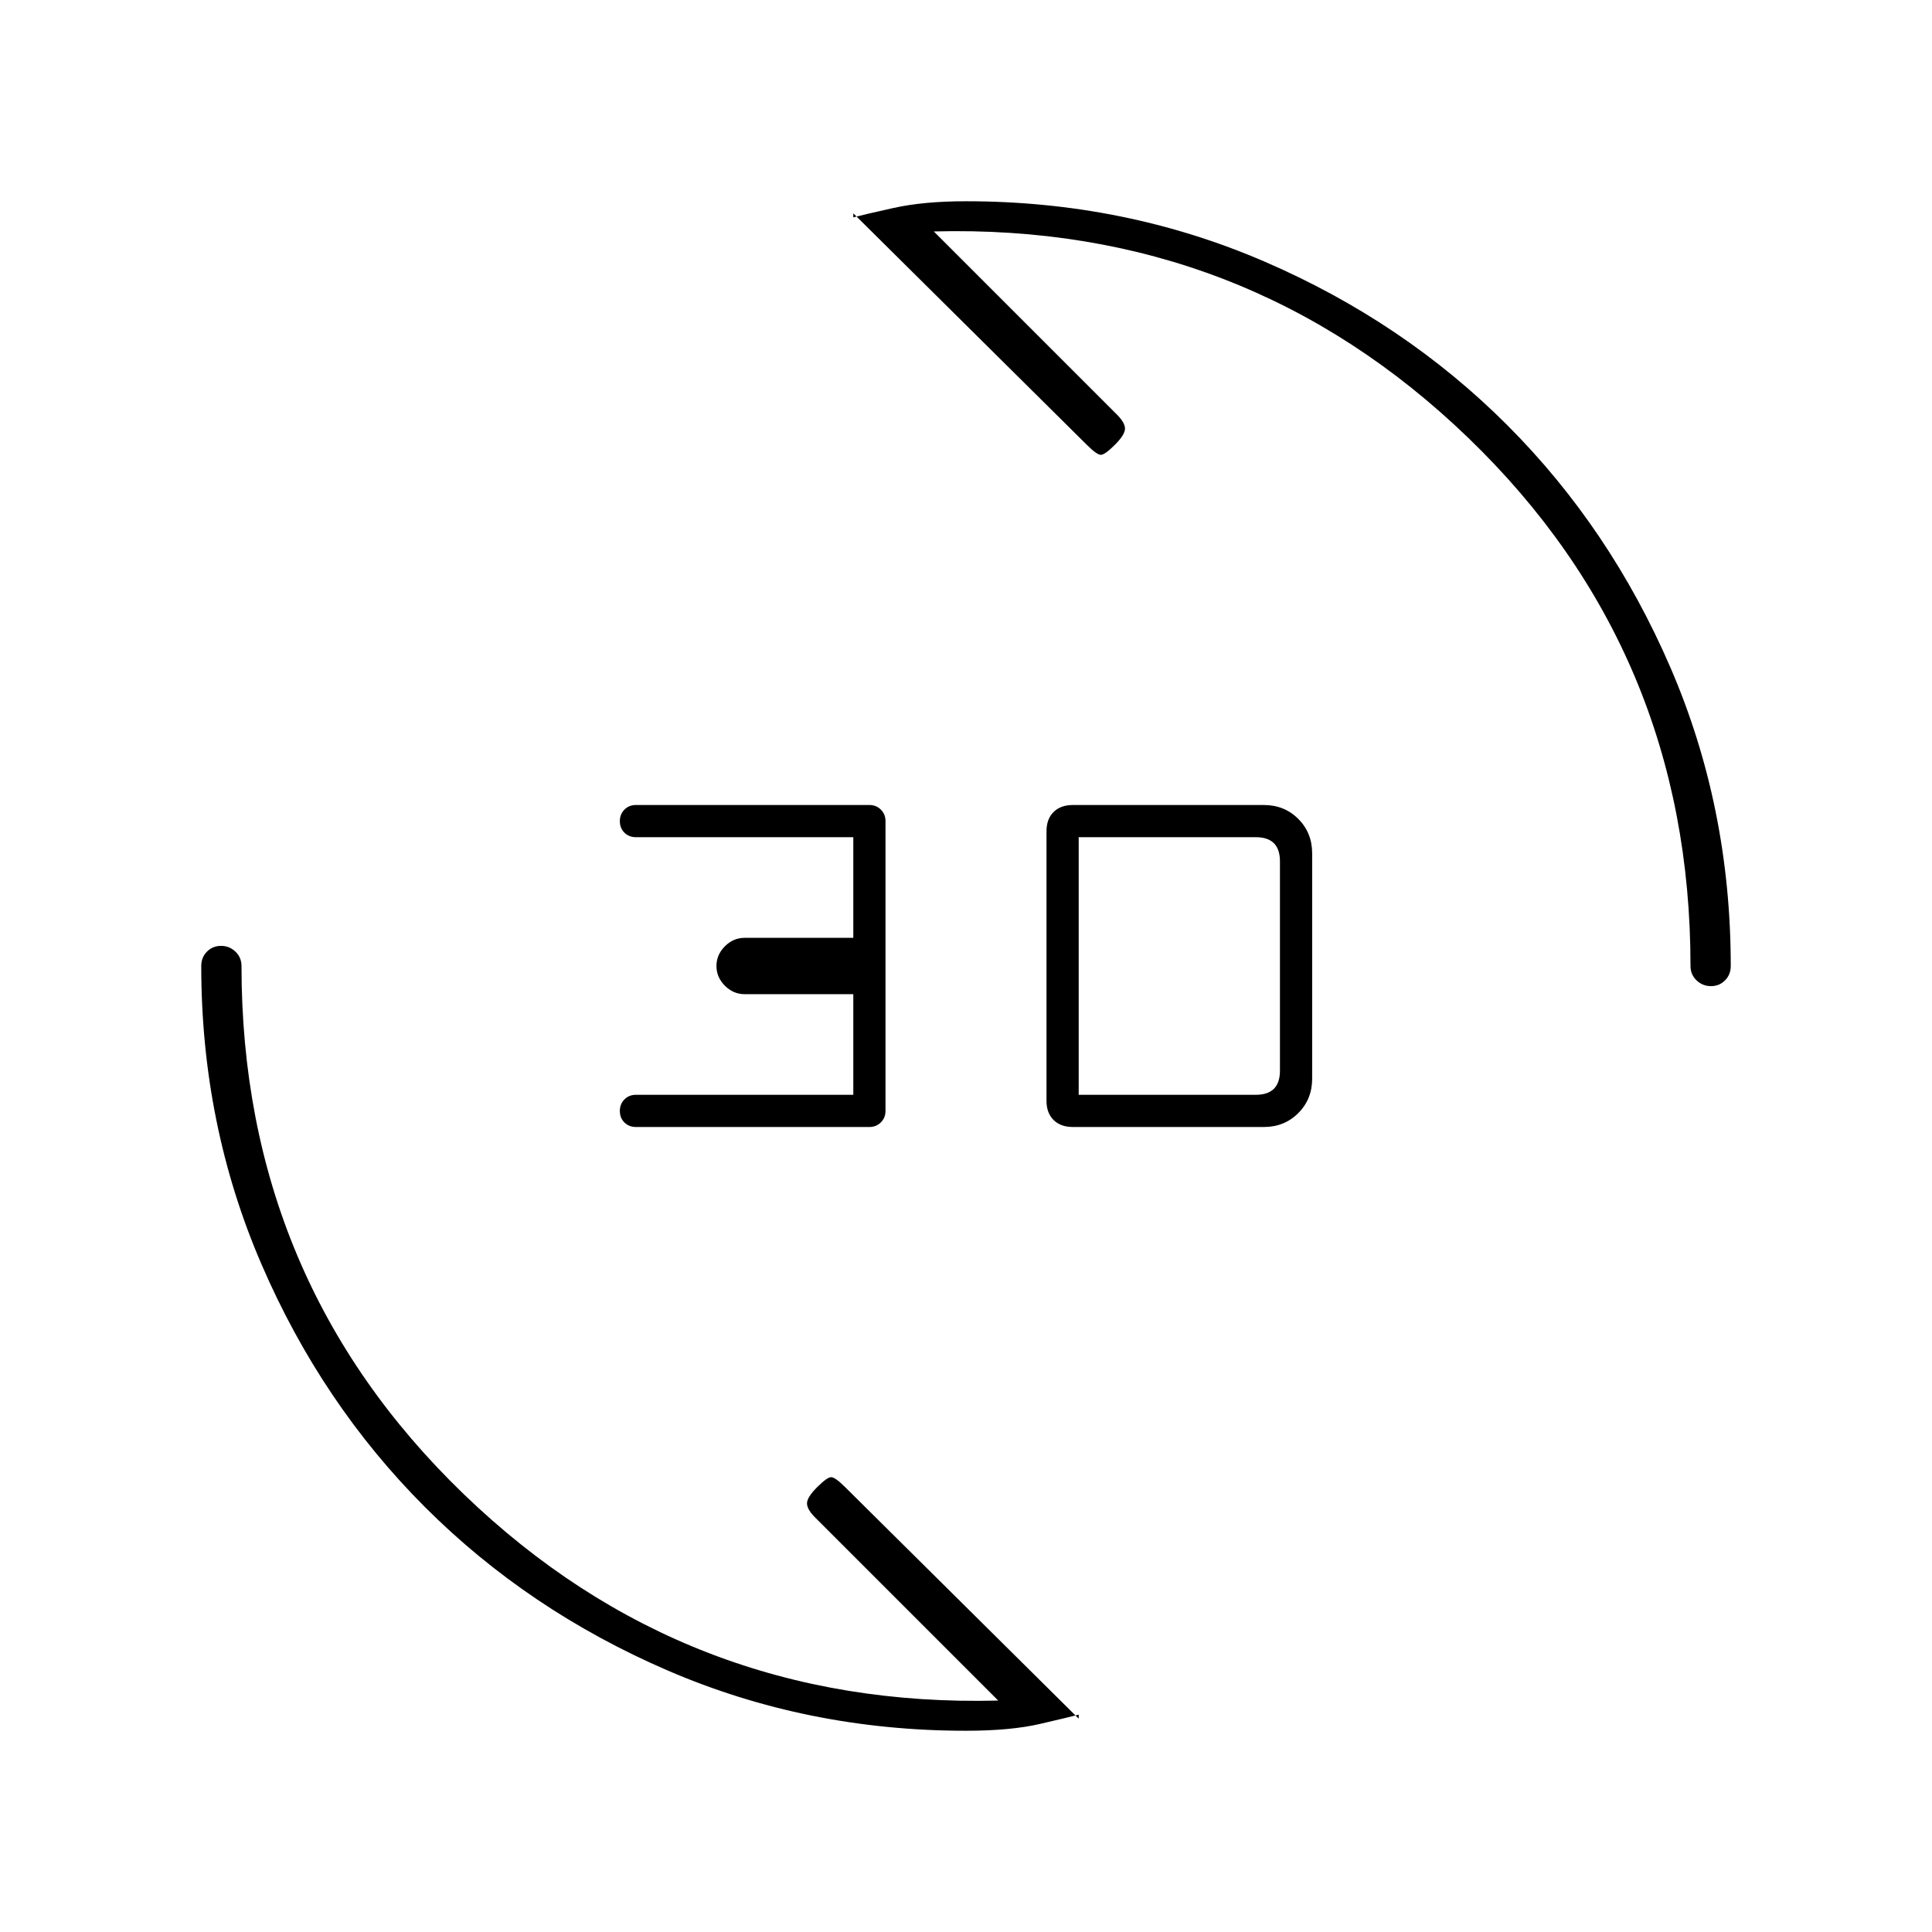<svg xmlns="http://www.w3.org/2000/svg" height="20" viewBox="0 -960 960 960" width="20"><path d="M628-400h-94.852q-6.148 0-9.648-3.5T520-413v-134q0-6 3.5-9.5t9.648-3.5H628q10.2 0 17.1 6.9 6.9 6.9 6.9 17.1v112q0 10.2-6.9 17.1-6.9 6.9-17.1 6.9Zm-196 0H316q-3.467 0-5.733-2.253-2.267-2.254-2.267-5.7 0-3.447 2.267-5.747 2.266-2.3 5.733-2.3h108v-50h-54q-5.6 0-9.8-4.2-4.2-4.2-4.2-9.8 0-5.6 4.2-9.8 4.2-4.2 9.8-4.2h54v-50H316q-3.467 0-5.733-2.253-2.267-2.254-2.267-5.7 0-3.447 2.267-5.747 2.266-2.3 5.733-2.3h116q3.4 0 5.7 2.3 2.3 2.3 2.3 5.7v144q0 3.4-2.3 5.7-2.3 2.3-5.7 2.3Zm104-16h88q6 0 9-3t3-9v-104q0-6-3-9t-9-3h-88v128Zm314.175-54Q846-470 843-472.875T840-480q0-156-110.5-262.5T464-845l91 91q4 4 4 7t-5 8q-5 5-7 5t-7-5L424-854v2q4.711-1.25 19.807-4.625Q458.904-860 480-860q78.85 0 148.2 29.925t120.65 81.225q51.3 51.3 81.225 120.65Q860-558.85 860-480q0 4.25-2.825 7.125-2.824 2.875-7 2.875ZM480-100q-78.85 0-148.2-29.925T211.15-211.15q-51.3-51.3-81.225-120.65Q100-401.15 100-480q0-4.25 2.825-7.125 2.824-2.875 7-2.875 4.175 0 7.175 2.875t3 7.125q0 156 110.5 262.5T496-115l-91-91q-4-4-4-7t5-8q5-5 7-5t7 5l116 115v-2q-4.711 1.25-19.307 4.625Q502.096-100 480-100Z"/></svg>